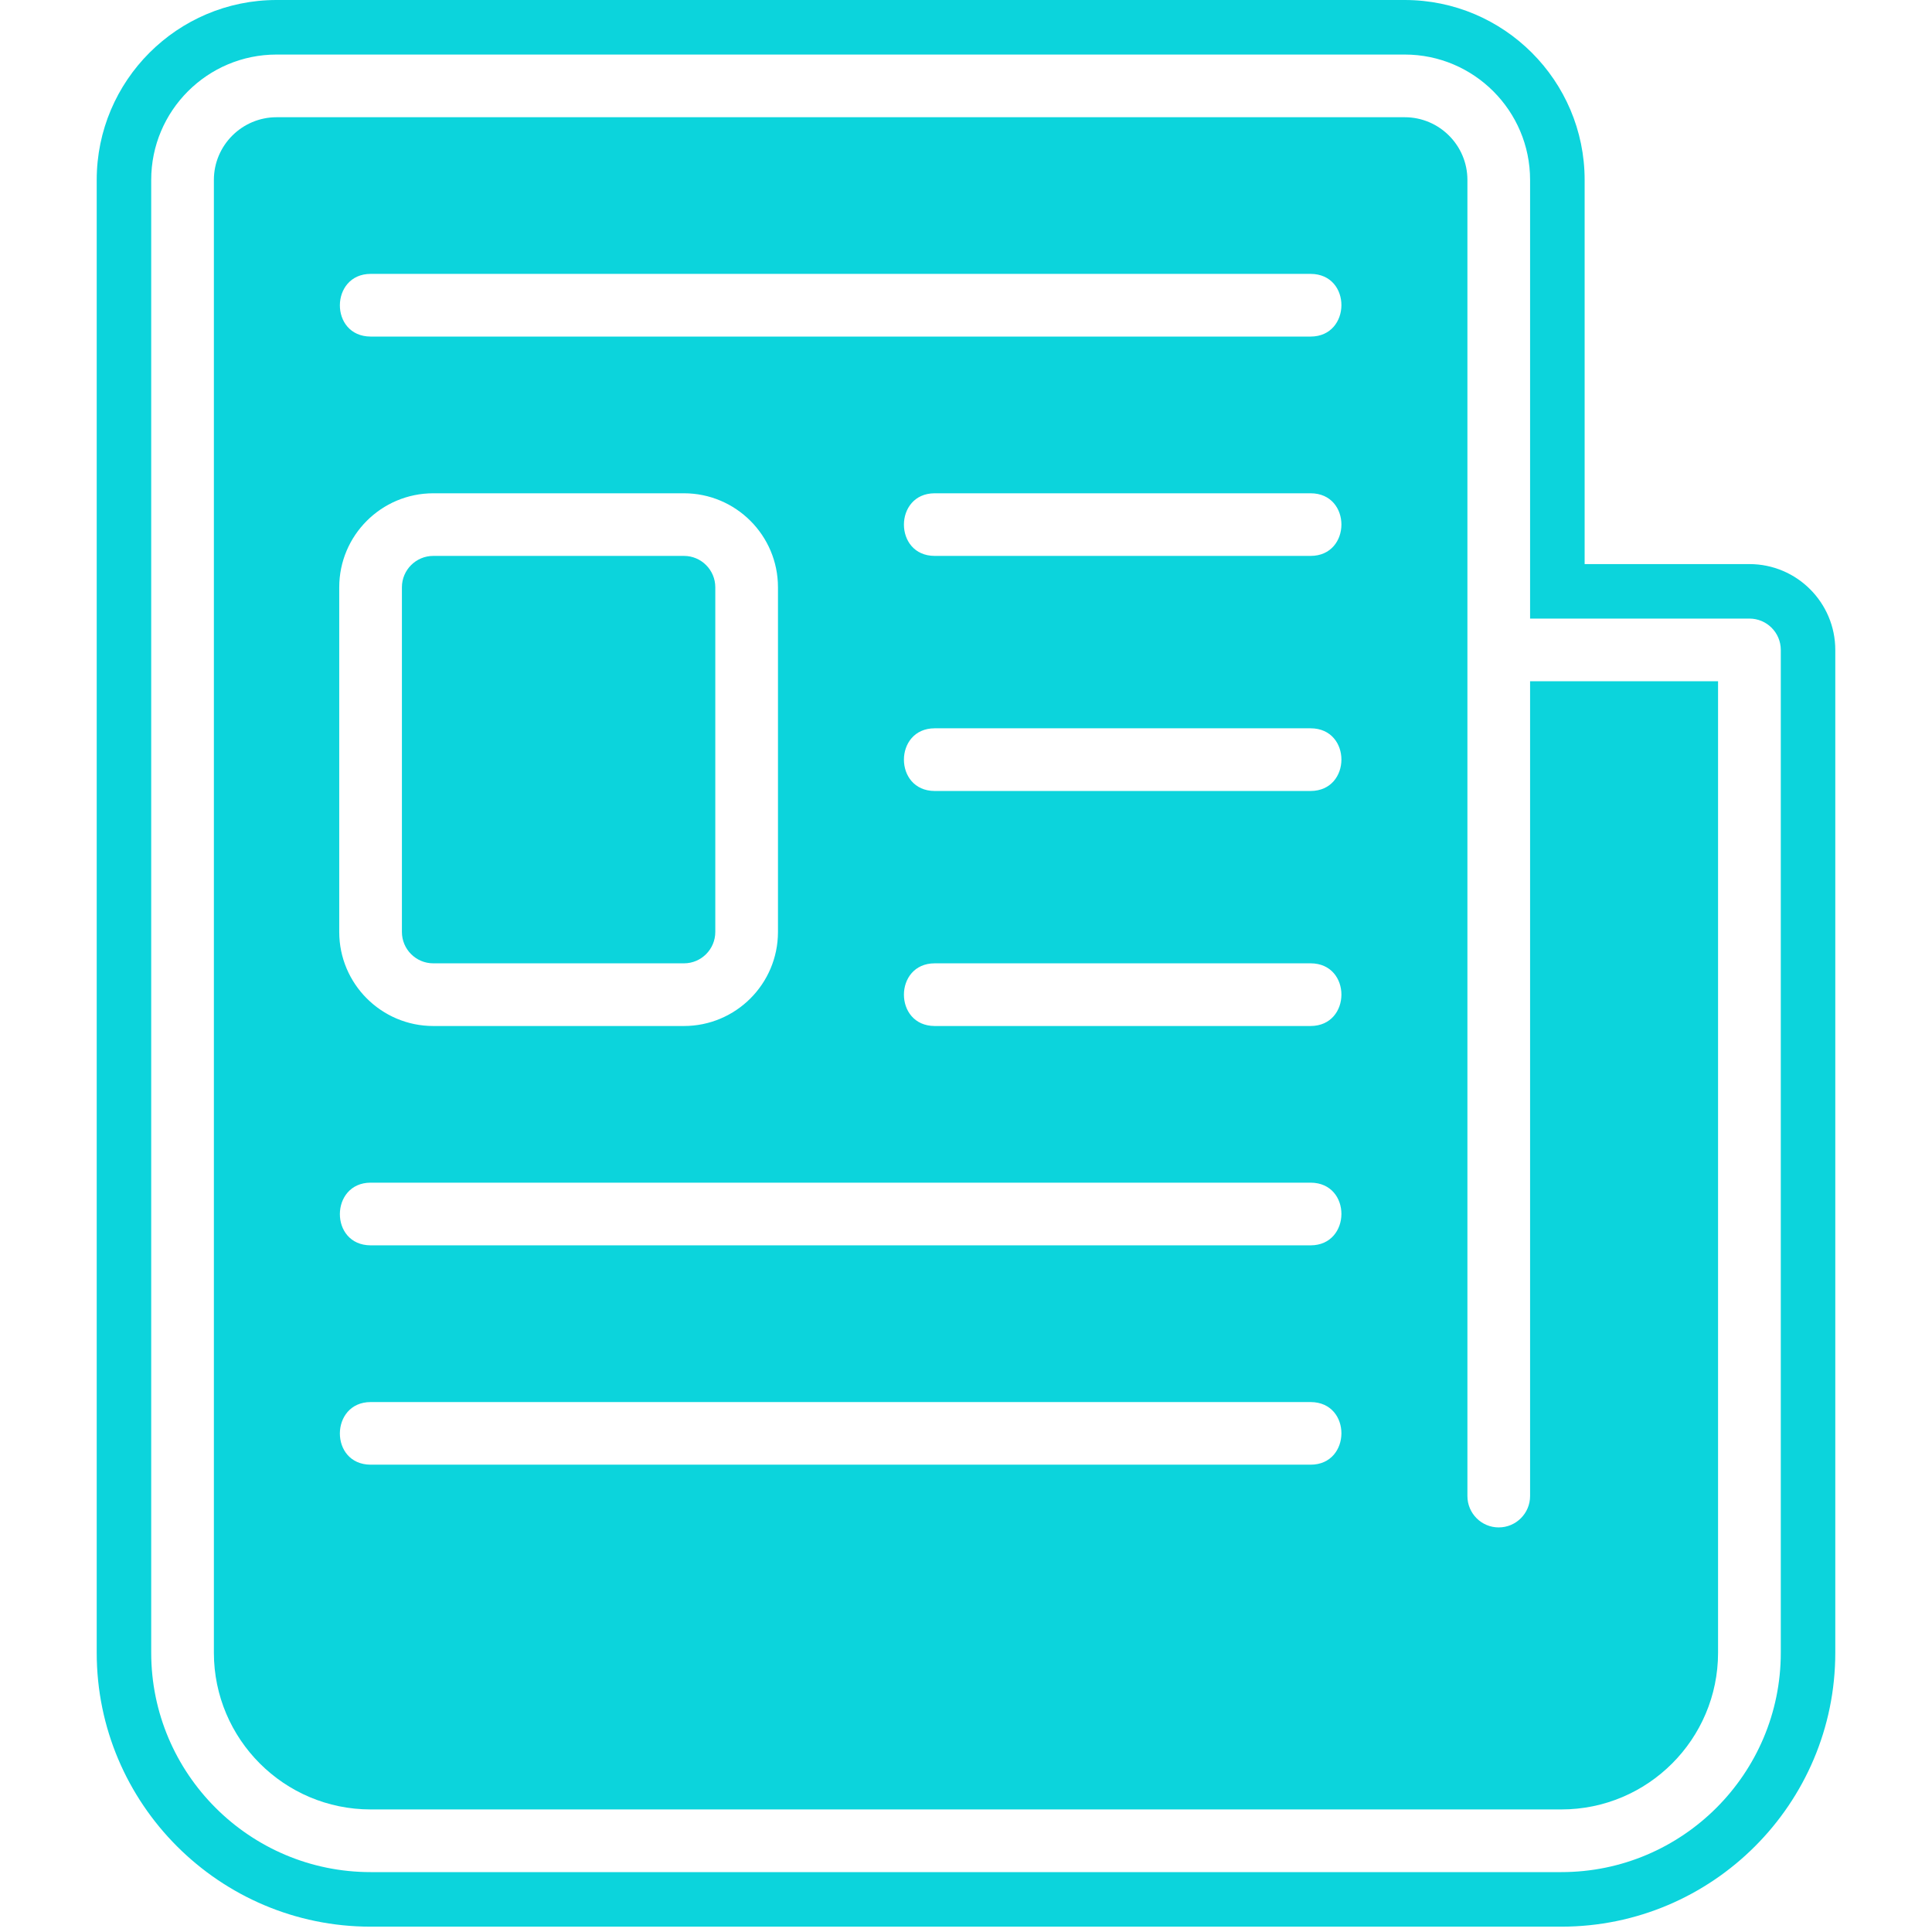 <svg width="34" height="34" viewBox="0 0 34 34" fill="none" xmlns="http://www.w3.org/2000/svg">
<path d="M7.625 16.953H12.037C12.341 16.953 12.588 16.705 12.588 16.401V10.335C12.588 10.031 12.341 9.783 12.037 9.783H7.625C7.32 9.783 7.073 10.031 7.073 10.335V16.401C7.073 16.705 7.32 16.953 7.625 16.953Z" fill="#0CD4DC"/>
<path d="M31.339 29.085C31.339 31.214 29.607 32.946 27.478 32.946H6.522C4.393 32.946 2.661 31.214 2.661 29.085V3.166C2.661 1.949 3.65 0.96 4.867 0.96H24.721C25.937 0.96 26.927 1.949 26.927 3.166V10.886H30.787C31.092 10.886 31.339 11.133 31.339 11.438V29.085ZM30.787 9.927H27.887V3.166C27.887 1.42 26.466 0 24.721 0H4.867C3.122 0 1.702 1.42 1.702 3.166V29.086C1.702 31.743 3.864 33.906 6.522 33.906H27.478C30.136 33.906 32.298 31.743 32.298 29.086V11.438C32.298 10.604 31.62 9.927 30.787 9.927Z" fill="#0CD4DC"/>
<path d="M23.066 9.783H16.448C15.726 9.781 15.729 8.683 16.448 8.681H23.066C23.789 8.683 23.785 9.781 23.066 9.783ZM23.066 13.92H16.448C15.726 13.917 15.729 12.819 16.448 12.817H23.066C23.789 12.819 23.785 13.917 23.066 13.92ZM23.066 18.056H16.448C15.726 18.053 15.729 16.955 16.448 16.953H23.066C23.789 16.955 23.785 18.053 23.066 18.056ZM23.066 21.916H6.522C5.796 21.913 5.806 20.815 6.522 20.813H23.066C23.792 20.817 23.782 21.914 23.066 21.916ZM23.066 25.776H6.522C5.796 25.773 5.806 24.676 6.522 24.674H23.066C23.792 24.677 23.782 25.775 23.066 25.776ZM5.97 10.335C5.97 9.422 6.712 8.681 7.625 8.681H12.036C12.949 8.681 13.691 9.422 13.691 10.335V16.401C13.691 17.314 12.949 18.056 12.036 18.056H7.625C6.712 18.056 5.97 17.314 5.97 16.401V10.335ZM6.522 4.82H23.066C23.792 4.823 23.782 5.921 23.066 5.923H6.522C5.796 5.92 5.806 4.822 6.522 4.82ZM26.927 26.328C26.927 26.632 26.68 26.88 26.375 26.88C26.07 26.88 25.824 26.632 25.824 26.328V3.166C25.824 2.558 25.329 2.063 24.721 2.063H4.867C4.26 2.063 3.764 2.558 3.764 3.166V29.085C3.764 30.606 5.001 31.843 6.522 31.843H27.478C28.999 31.843 30.235 30.606 30.235 29.085V11.989H26.927V26.328Z" fill="#0CD4DC"/>
</svg>